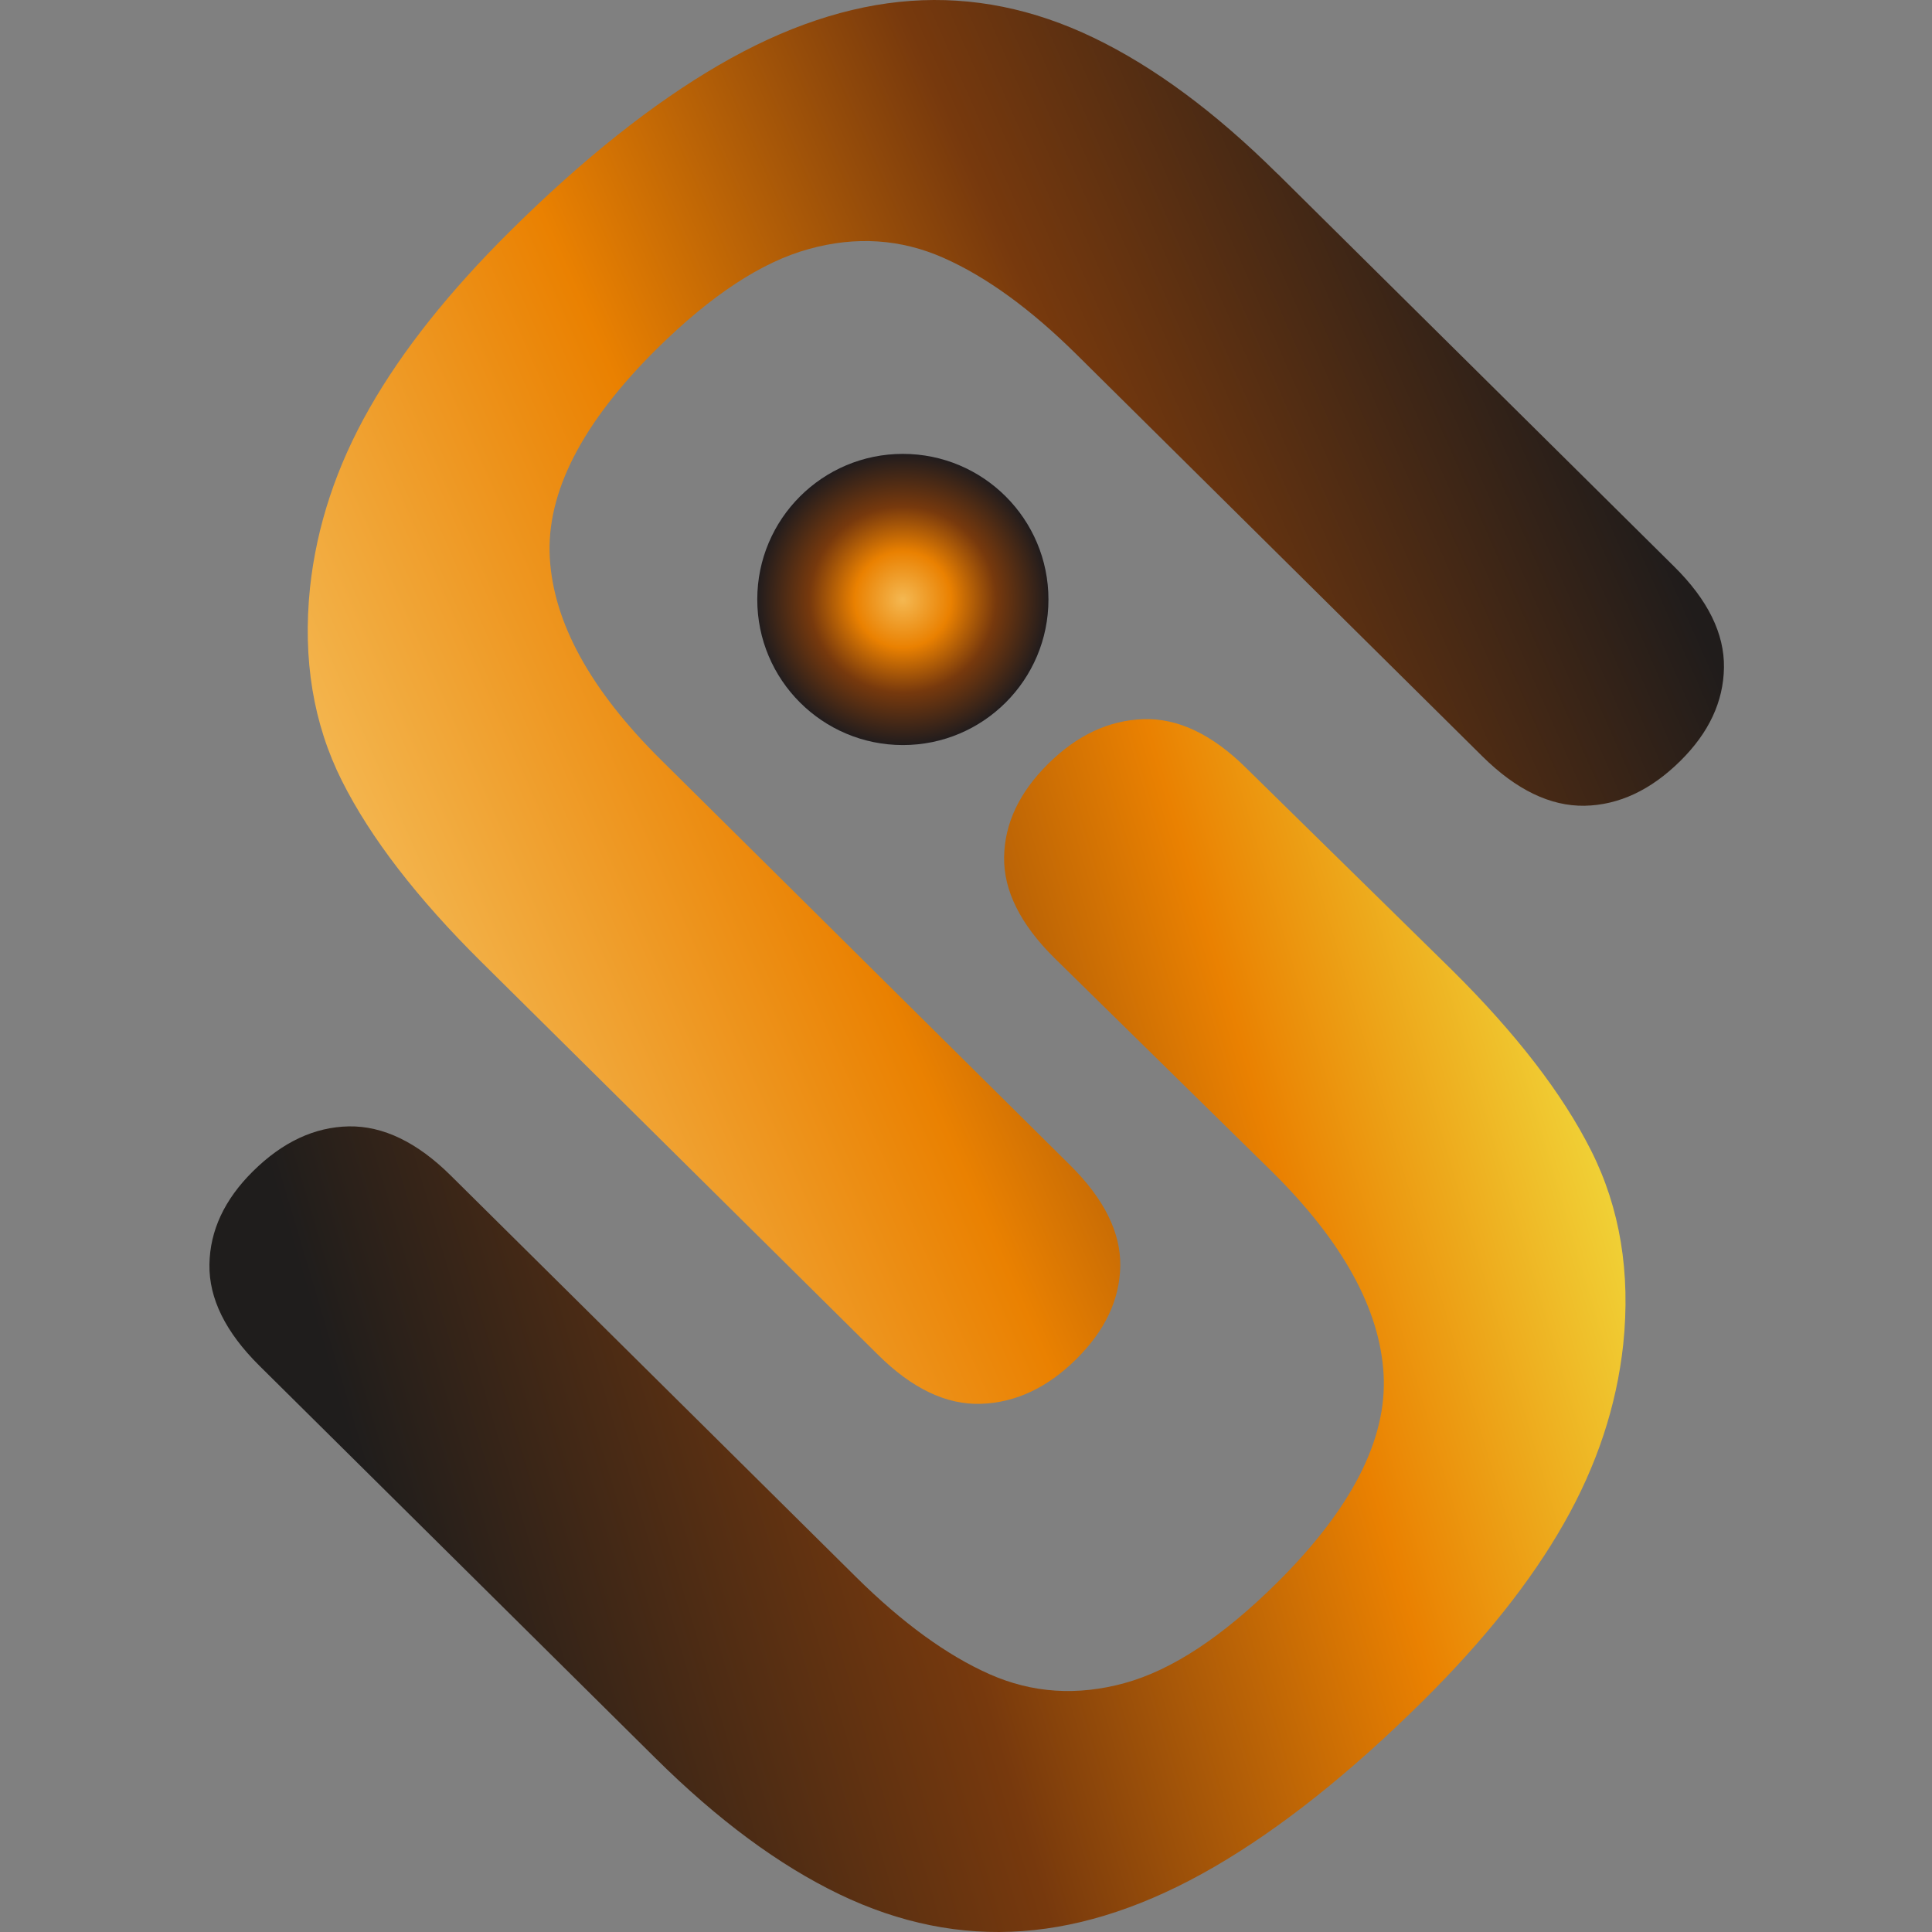 <svg xmlns="http://www.w3.org/2000/svg" viewBox="0 0 1024 1024">
      <rect x="0" y="0" width="1024" height="1024" fill="#808080" stroke="none"/>
      <defs>
        <linearGradient id="ant-web3-icon-unisat-colorful-1" x1="91.875%" x2="5.116%" y1="29.048%" y2="67.268%">
            <stop offset="0%" stop-color="#201C1B"/>
            <stop offset="36%" stop-color="#77390D"/>
            <stop offset="67%" stop-color="#EA8101"/>
            <stop offset="100%" stop-color="#F4B852"/>
        </linearGradient>
        <linearGradient id="ant-web3-icon-unisat-colorful-2" x1="10.514%" x2="111.063%" y1="63.316%" y2="37.685%">
            <stop offset="0%" stop-color="#1F1D1C"/>
            <stop offset="37%" stop-color="#77390D"/>
            <stop offset="67%" stop-color="#EA8101"/>
            <stop offset="100%" stop-color="#F4FB52"/>
        </linearGradient>
        <radialGradient id="ant-web3-icon-unisat-colorful-3" cx="50%" cy="50.045%" r="50%" fx="50%" fy="50.045%">
            <stop offset="0%" stop-color="#F4B852"/>
            <stop offset="33%" stop-color="#EA8101"/>
            <stop offset="64%" stop-color="#77390D"/>
            <stop offset="100%" stop-color="#211C1D"/>
        </radialGradient>
    </defs>
    <g fill="none" fill-rule="nonzero" transform="translate(111)">
        <path fill="url(#ant-web3-icon-unisat-colorful-1)" d="m566.17 92.126 210.145 208.135c17.888 17.68 26.693 35.567 26.422 53.593-.284 18.026-7.98 34.458-23.025 49.364-15.738 15.6-32.724 23.504-50.89 23.85-18.164.278-36.19-8.458-54.078-26.138L459.815 188.082c-24.405-24.197-47.977-41.322-70.649-51.375-22.671-10.053-46.522-11.648-71.481-4.715-25.029 6.864-51.86 24.544-80.633 52.97-39.658 39.31-58.585 76.195-56.644 110.653s21.631 70.233 59.001 107.187l216.662 214.652c18.096 17.887 26.97 35.775 26.693 53.524-.277 17.818-8.042 34.25-23.365 49.434-15.253 15.114-32.1 23.018-50.404 23.642s-36.538-8.043-54.564-25.93L144.286 509.989q-51.27-50.75-74.046-96.094c-15.184-30.228-20.87-64.409-16.917-102.541 3.535-32.656 14.005-64.271 31.476-94.916 17.402-30.644 42.362-61.982 74.74-94.083 38.548-38.202 75.364-67.46 110.446-87.843C304.997 14.128 338.9 2.827 371.625.47c32.794-2.358 65.103 4.16 97.065 19.551 31.962 15.392 64.409 39.38 97.41 72.105z"/>
        <path fill="url(#ant-web3-icon-unisat-colorful-2)" d="M236.497 931.943 26.422 723.809C8.534 706.059-.271 688.242 0 670.215c.284-18.026 7.98-34.458 23.025-49.364 15.738-15.6 32.724-23.503 50.89-23.85 18.164-.277 36.19 8.389 54.078 26.138l214.86 212.849c24.473 24.197 47.977 41.322 70.649 51.375 22.671 10.053 46.521 11.578 71.55 4.714s51.86-24.543 80.633-53.039c39.658-39.31 58.585-76.195 56.644-110.653s-21.632-70.233-59.001-107.257L447.89 507.771c-18.096-17.888-26.97-35.775-26.693-53.524.278-17.819 8.043-34.25 23.365-49.434 15.253-15.114 32.1-23.018 50.404-23.642s36.538 8.042 54.565 25.93l108.85 106.84q51.271 50.752 74.047 96.094c15.184 30.229 20.869 64.41 16.917 102.542-3.536 32.655-14.005 64.27-31.477 94.915-17.402 30.645-42.361 61.983-74.74 94.084-38.548 38.202-75.363 67.46-110.445 87.843s-68.985 31.754-101.78 34.111c-32.793 2.358-65.102-4.16-97.064-19.551-31.962-15.392-64.41-39.38-97.411-72.105z"/>
        <circle cx="367.534" cy="317.732" r="77.166" fill="url(#ant-web3-icon-unisat-colorful-3)"/>
    </g>
</svg>
